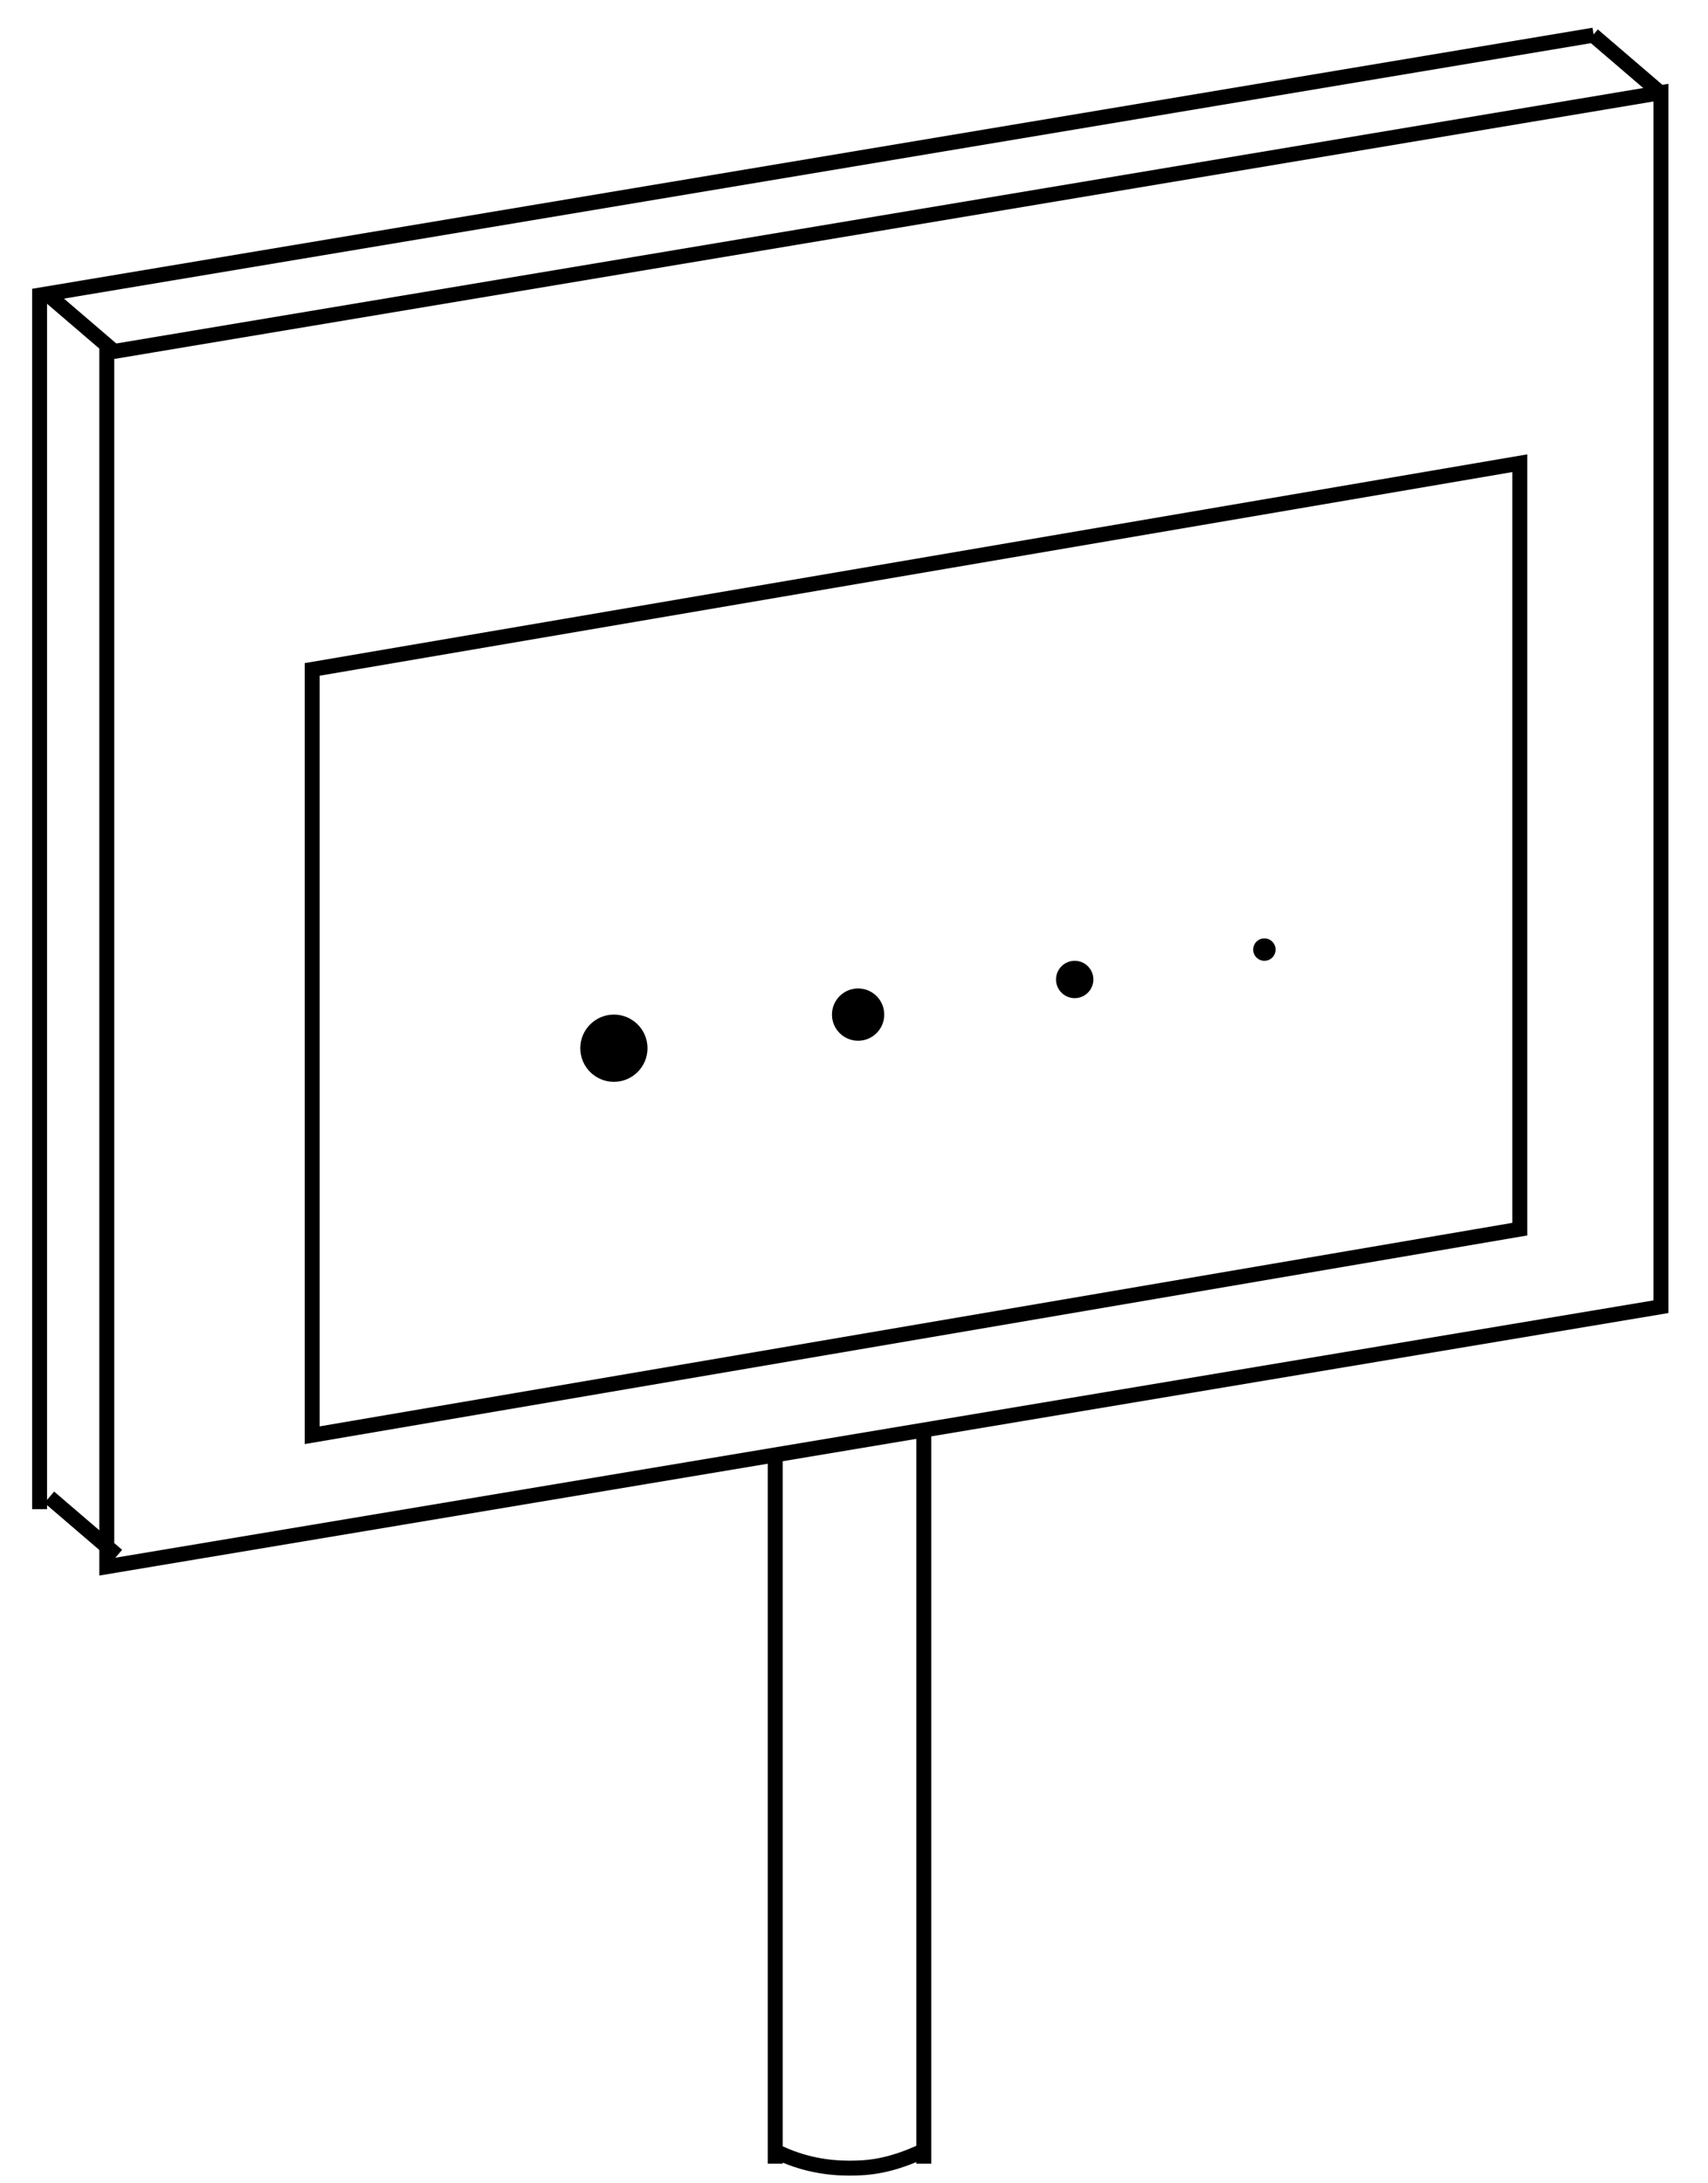 <svg xmlns="http://www.w3.org/2000/svg" width="2287" height="2922" viewBox="0 0 2287 2922">
  <defs>
    <style>
      .cls-1 {
        fill: none;
        stroke: #000;
        stroke-width: 20px;
      }

      .cls-1, .cls-2 {
        fill-rule: evenodd;
      }
    </style>
  </defs>
  <path id="形状_1" data-name="形状 1" class="cls-1" d="M66,2004l91,78"/>
  <path id="形状_1_拷贝" data-name="形状 1 拷贝" class="cls-1" d="M66,396l91,78"/>
  <path id="形状_1_拷贝_2" data-name="形状 1 拷贝 2" class="cls-1" d="M2133,47l91,78"/>
  <path id="矩形_1" data-name="矩形 1" class="cls-1" d="M143,472L2224,124V1749L143,2097V472Z"/>
  <path id="矩形_1_拷贝_2" data-name="矩形 1 拷贝 2" class="cls-1" d="M418,896L2035,620V1645.19L418,1921V896Z"/>
  <path id="矩形_1_拷贝" data-name="矩形 1 拷贝" class="cls-1" d="M53,2020V395L2134,47"/>
  <circle id="椭圆_1" data-name="椭圆 1" cx="1693" cy="1271" r="15"/>
  <circle id="椭圆_1_拷贝_3" data-name="椭圆 1 拷贝 3" cx="1149" cy="1358" r="35"/>
  <circle id="椭圆_1_拷贝_2" data-name="椭圆 1 拷贝 2" cx="1439" cy="1311" r="25"/>
  <circle id="椭圆_1_拷贝" data-name="椭圆 1 拷贝" cx="822" cy="1403" r="45"/>
  <path id="形状_3" data-name="形状 3" class="cls-2" d="M1028,1942h20v954h-20V1942Z"/>
  <path id="形状_3_拷贝" data-name="形状 3 拷贝" class="cls-2" d="M1227,1910h20v986h-20V1910Z"/>
  <path id="形状_4" data-name="形状 4" class="cls-1" d="M1038,2879c36.3,18.26,71.51,23,99,23,24.98,0,54.66-2.05,101-24"/>
</svg>
